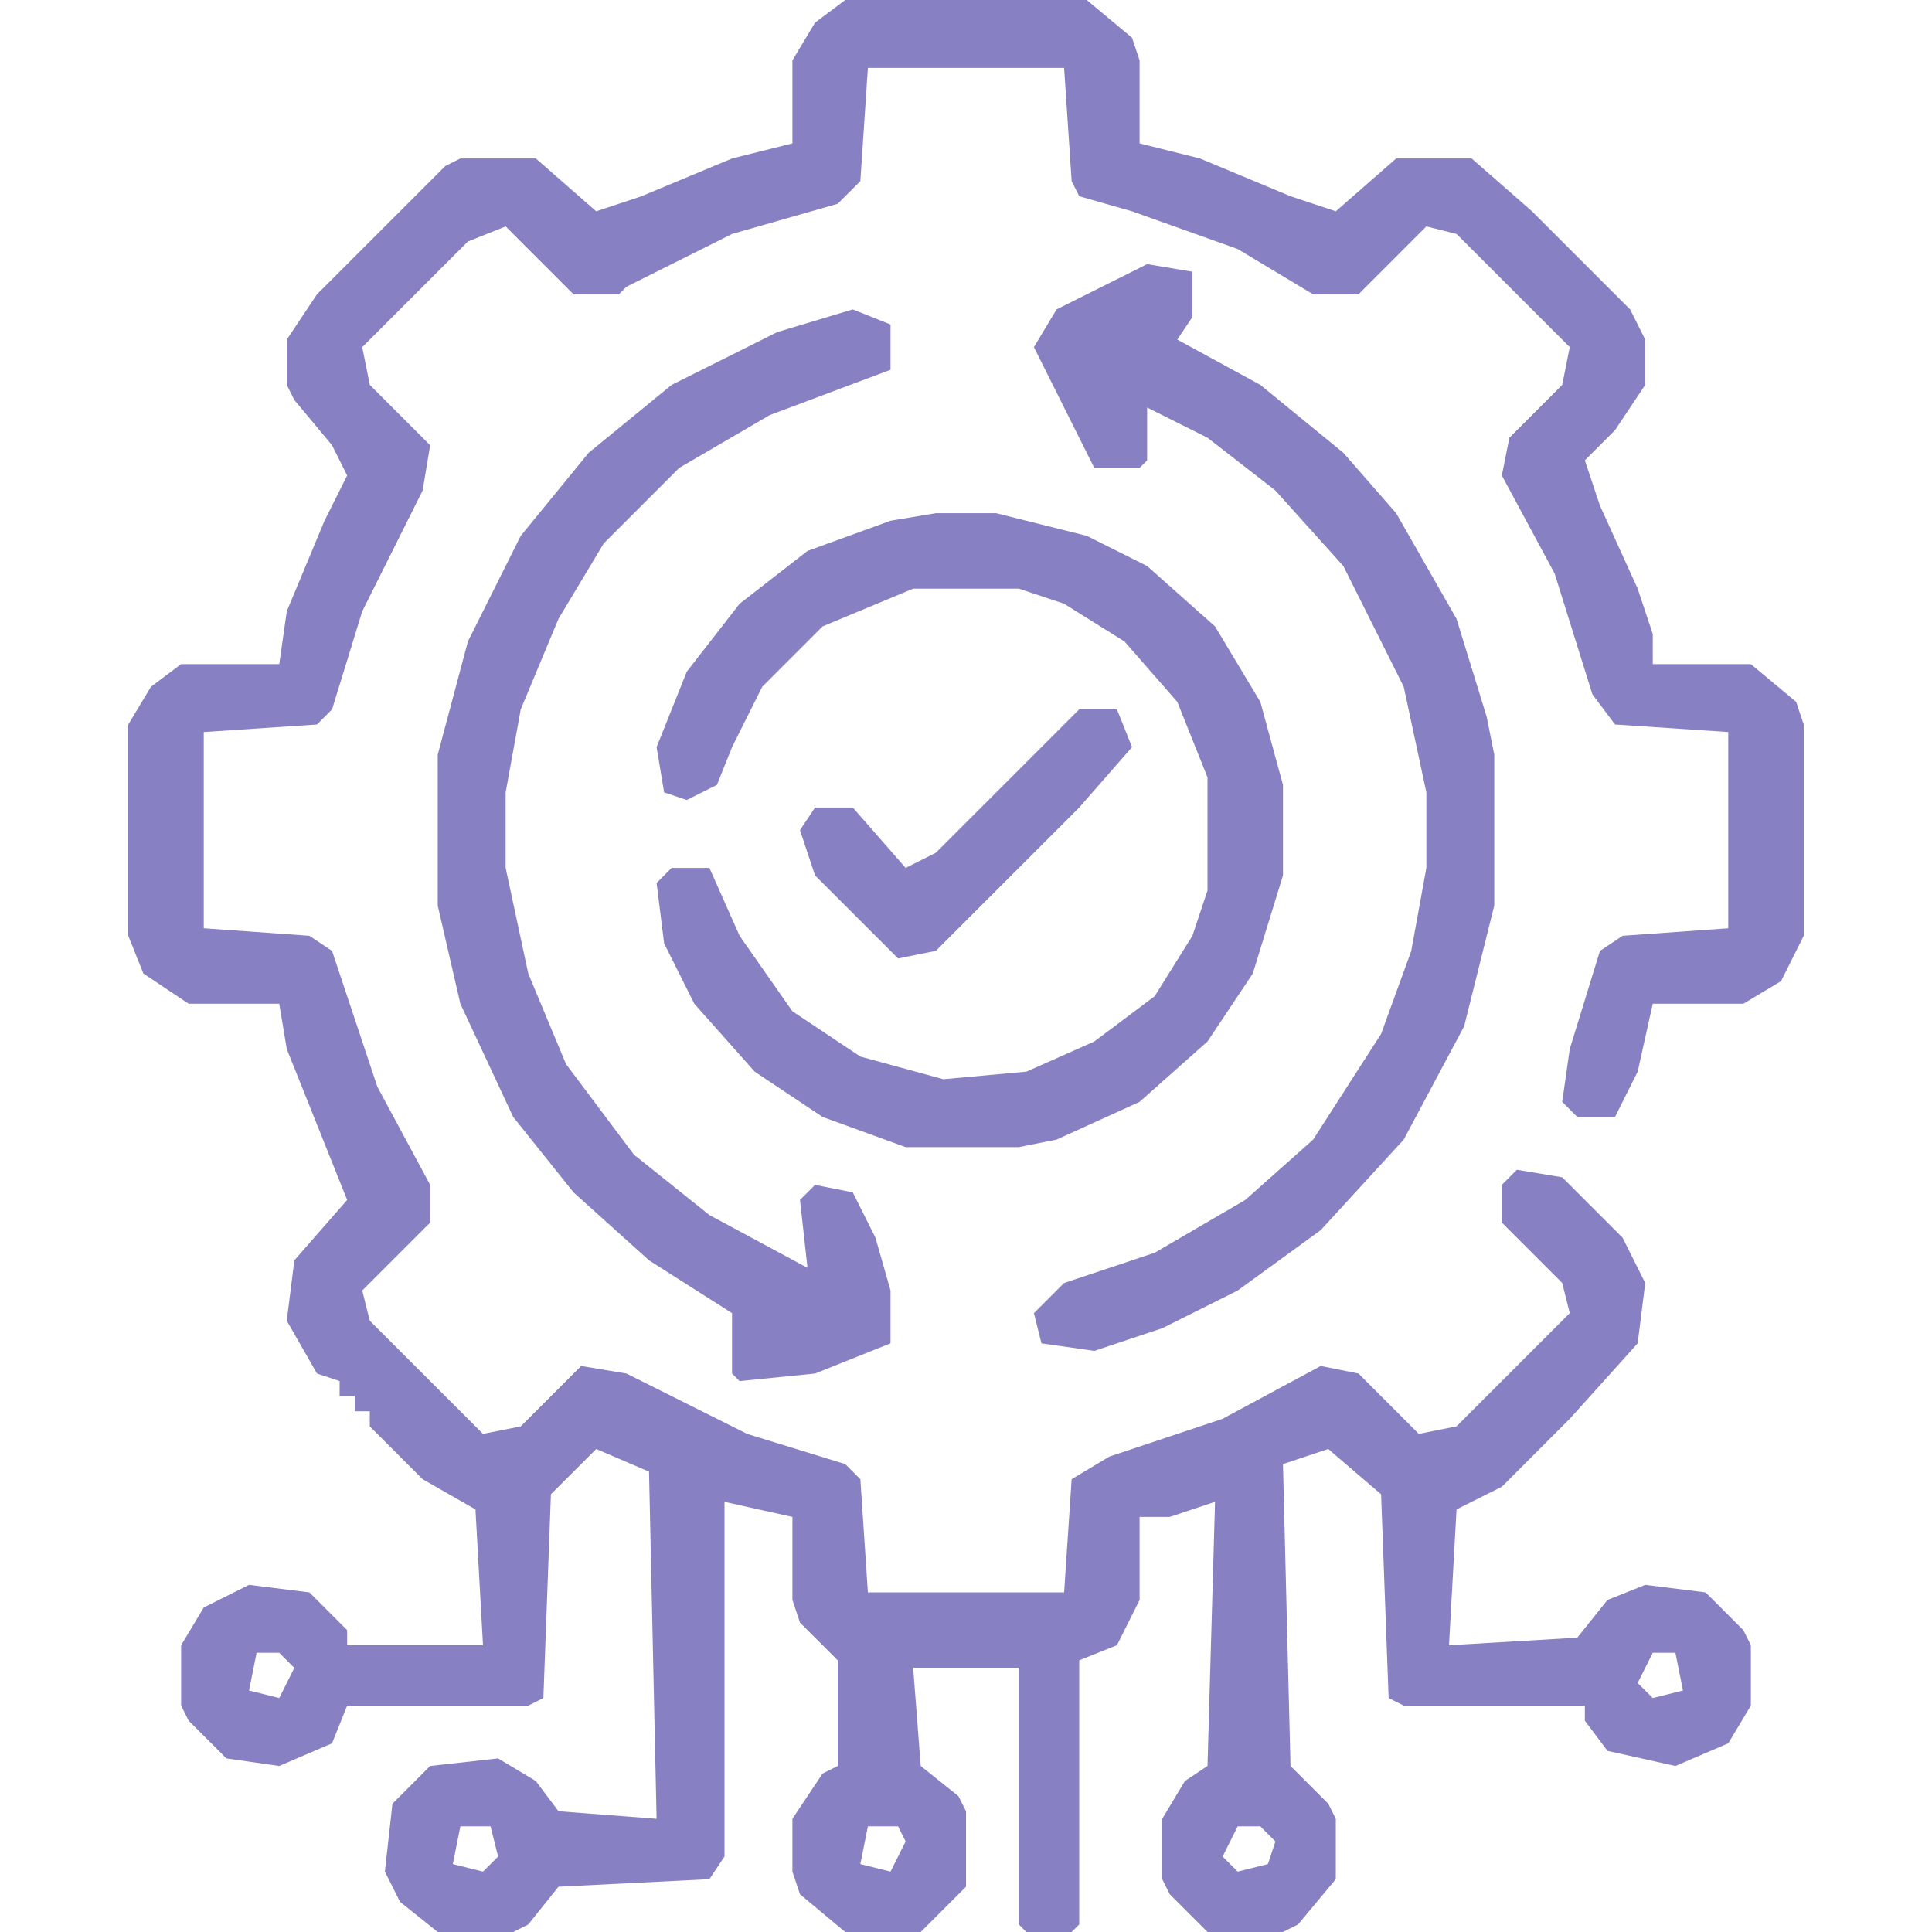 <svg width="92" height="92" viewBox="0 0 92 92" fill="none" xmlns="http://www.w3.org/2000/svg">
<path d="M40.25 0H51.75L53.906 1.797L54.266 2.875V6.828L57.141 7.547L61.453 9.344L63.609 10.062L66.484 7.547H70.078L72.953 10.062L77.625 14.734L78.344 16.172V18.328L76.906 20.484L75.469 21.922L76.188 24.078L77.984 28.031L78.703 30.188V31.625H83.375L85.531 33.422L85.891 34.5V44.562L84.812 46.719L83.016 47.797H78.703L77.984 51.031L76.906 53.188H75.109L74.391 52.469L74.75 49.953L76.188 45.281L77.266 44.562L82.297 44.203V34.859L76.906 34.5L75.828 33.062L74.031 27.312L71.516 22.641L71.875 20.844L74.391 18.328L74.75 16.531L69.359 11.141L67.922 10.781L64.688 14.016H62.531L58.938 11.859L53.906 10.062L51.391 9.344L51.031 8.625L50.672 3.234H41.328L40.969 8.625L39.891 9.703L34.859 11.141L29.828 13.656L29.469 14.016H27.312L24.078 10.781L22.281 11.5L17.25 16.531L17.609 18.328L20.484 21.203L20.125 23.359L17.25 29.109L15.812 33.781L15.094 34.5L9.703 34.859V44.203L14.734 44.562L15.812 45.281L17.969 51.75L20.484 56.422V58.219L17.25 61.453L17.609 62.891L23 68.281L24.797 67.922L27.672 65.047L29.828 65.406L35.578 68.281L40.25 69.719L40.969 70.438L41.328 75.828H50.672L51.031 70.438L52.828 69.359L58.219 67.562L62.891 65.047L64.688 65.406L67.562 68.281L69.359 67.922L74.75 62.531L74.391 61.094L71.516 58.219V56.422L72.234 55.703L74.391 56.062L77.266 58.938L78.344 61.094L77.984 63.969L74.75 67.562L71.516 70.797L69.359 71.875L69 78.344L75.109 77.984L76.547 76.188L78.344 75.469L81.219 75.828L83.016 77.625L83.375 78.344V81.219L82.297 83.016L79.781 84.094L76.547 83.375L75.469 81.938V81.219H66.844L66.125 80.859L65.766 71.156L63.25 69L61.094 69.719L61.453 84.094L63.25 85.891L63.609 86.609V89.484L61.812 91.641L61.094 92H57.5L55.703 90.203L55.344 89.484V86.609L56.422 84.812L57.5 84.094L57.859 71.516L55.703 72.234H54.266V76.188L53.188 78.344L51.391 79.062V91.641L51.031 92H48.875L48.516 91.641V79.422H43.484L43.844 84.094L45.641 85.531L46 86.25V89.844L44.203 91.641L43.844 92H40.25L38.094 90.203L37.734 89.125V86.609L39.172 84.453L39.891 84.094V79.062L38.094 77.266L37.734 76.188V72.234L34.5 71.516V88.406L33.781 89.484L26.594 89.844L25.156 91.641L24.438 92H20.844L19.047 90.562L18.328 89.125L18.688 85.891L20.484 84.094L23.719 83.734L25.516 84.812L26.594 86.25L31.266 86.609L30.906 70.078L28.391 69L26.234 71.156L25.875 80.859L25.156 81.219H16.531L15.812 83.016L13.297 84.094L10.781 83.734L8.984 81.938L8.625 81.219V78.344L9.703 76.547L11.859 75.469L14.734 75.828L16.531 77.625V78.344H23L22.641 71.875L20.125 70.438L17.609 67.922V67.203H16.891V66.484H16.172V65.766L15.094 65.406L13.656 62.891L14.016 60.016L16.531 57.141L15.812 55.344L13.656 49.953L13.297 47.797H8.984L6.828 46.359L6.109 44.562V34.5L7.188 32.703L8.625 31.625H13.297L13.656 29.109L15.453 24.797L16.531 22.641L15.812 21.203L14.016 19.047L13.656 18.328V16.172L15.094 14.016L21.203 7.906L21.922 7.547H25.516L28.391 10.062L30.547 9.344L34.859 7.547L37.734 6.828V2.875L38.812 1.078L40.25 0ZM12.219 78.703L11.859 80.5L13.297 80.859L14.016 79.422L13.297 78.703H12.219ZM78.703 78.703L77.984 80.141L78.703 80.859L80.141 80.5L79.781 78.703H78.703ZM21.922 86.969L21.562 88.766L23 89.125L23.719 88.406L23.359 86.969H21.922ZM41.328 86.969L40.969 88.766L42.406 89.125L43.125 87.688L42.766 86.969H41.328ZM58.938 86.969L58.219 88.406L58.938 89.125L60.375 88.766L60.734 87.688L60.016 86.969H58.938Z" fill="#5F56AF" fill-opacity="0.75"/>
<path d="M44.562 24.438H47.438L51.75 25.516L54.625 26.953L57.859 29.828L60.016 33.422L61.094 37.375V41.688L59.656 46.359L57.5 49.594L54.266 52.469L50.312 54.266L48.516 54.625H43.125L39.172 53.188L35.938 51.031L33.062 47.797L31.625 44.922L31.266 42.047L31.984 41.328H33.781L35.219 44.562L37.734 48.156L40.969 50.312L44.922 51.391L48.875 51.031L52.109 49.594L54.984 47.438L56.781 44.562L57.5 42.406V37.016L56.062 33.422L53.547 30.547L50.672 28.75L48.516 28.031H43.484L39.172 29.828L36.297 32.703L34.859 35.578L34.141 37.375L32.703 38.094L31.625 37.734L31.266 35.578L32.703 31.984L35.219 28.75L38.453 26.234L42.406 24.797L44.562 24.438Z" fill="#5F56AF" fill-opacity="0.75"/>
<path d="M54.625 12.578L56.781 12.938V15.094L56.062 16.172L60.016 18.328L63.969 21.562L66.484 24.438L69.359 29.469L70.797 34.141L71.156 35.938V43.125L69.719 48.875L66.844 54.266L62.891 58.578L58.938 61.453L55.344 63.25L52.109 64.328L49.594 63.969L49.234 62.531L50.672 61.094L54.984 59.656L59.297 57.141L62.531 54.266L65.766 49.234L67.203 45.281L67.922 41.328V37.734L66.844 32.703L63.969 26.953L60.734 23.359L57.5 20.844L54.625 19.406V21.922L54.266 22.281H52.109L49.234 16.531L50.312 14.734L54.625 12.578Z" fill="#5F56AF" fill-opacity="0.75"/>
<path d="M40.609 14.734L42.406 15.453V17.609L36.656 19.766L32.344 22.281L28.75 25.875L26.594 29.469L24.797 33.781L24.078 37.734V41.328L25.156 46.359L26.953 50.672L30.188 54.984L33.781 57.859L38.453 60.375L38.094 57.141L38.812 56.422L40.609 56.781L41.688 58.938L42.406 61.453V63.969L38.812 65.406L35.219 65.766L34.859 65.406V63.25V62.531L30.906 60.016L27.312 56.781L24.438 53.188L21.922 47.797L20.844 43.125V35.938L22.281 30.547L24.797 25.516L28.031 21.562L31.984 18.328L37.016 15.812L40.609 14.734Z" fill="#5F56AF" fill-opacity="0.75"/>
<path d="M51.391 33.781H53.188L53.906 35.578L51.391 38.453L44.562 45.281L42.766 45.641L38.812 41.688L38.094 39.531L38.812 38.453H40.609L43.125 41.328L44.562 40.609L51.391 33.781Z" fill="#5F56AF" fill-opacity="0.75"/>
</svg>

